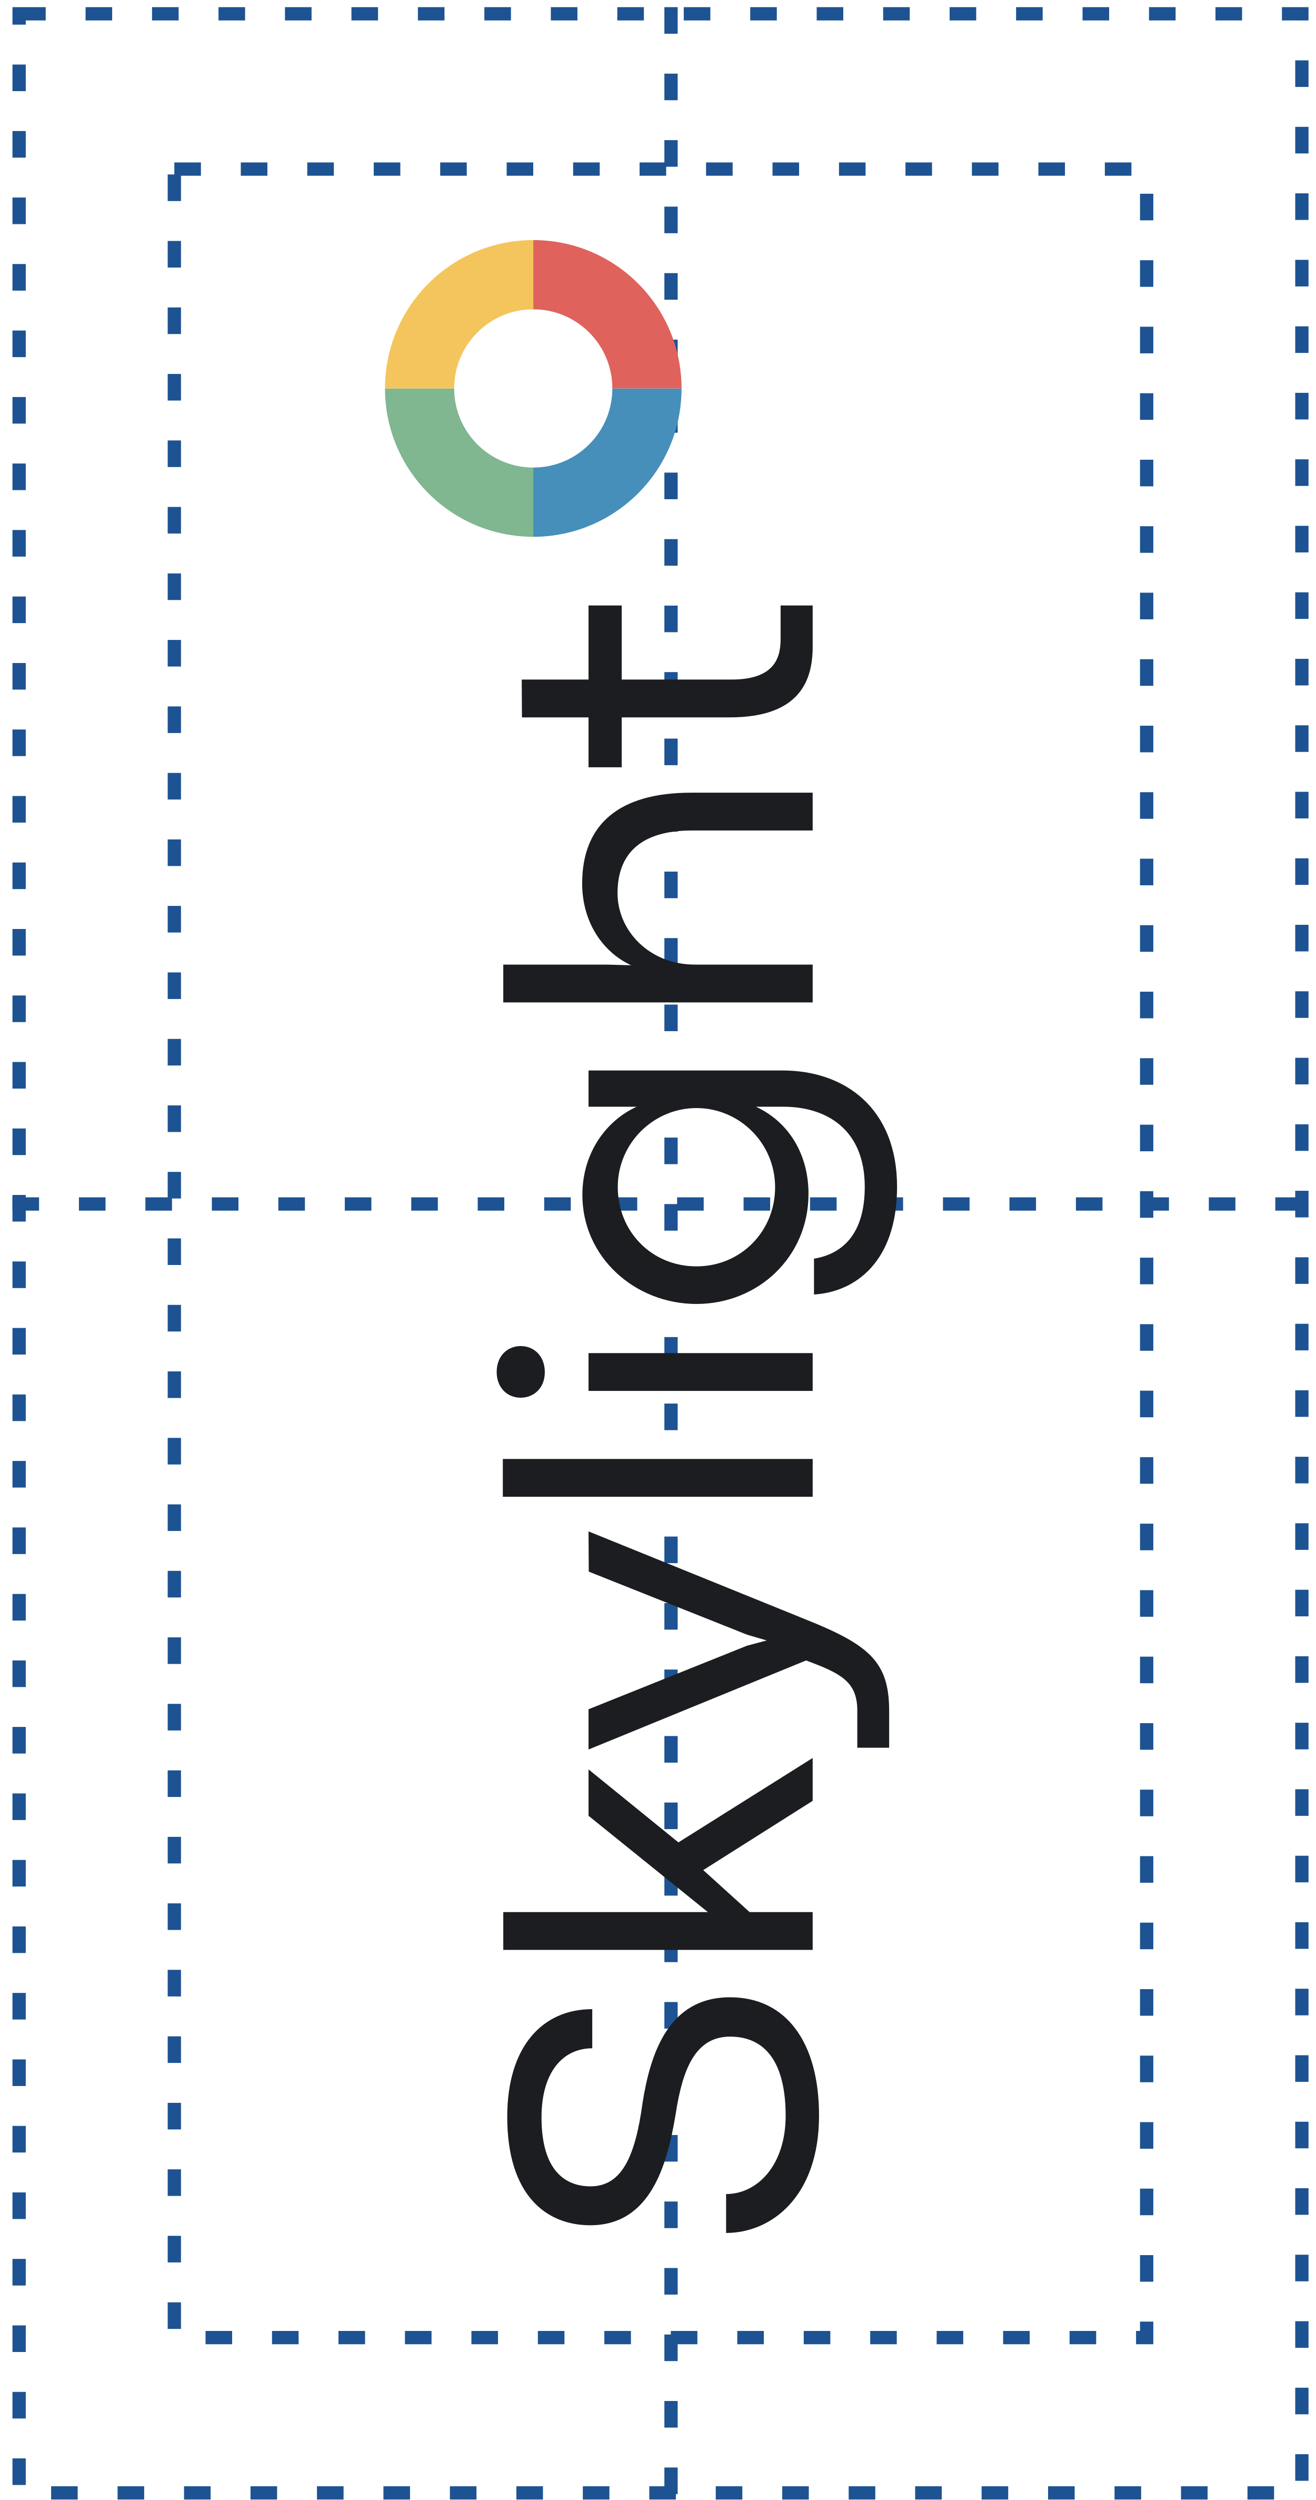 <svg width="99" height="188" viewBox="0 0 99 188" fill="none" xmlns="http://www.w3.org/2000/svg">
<line x1="0.938" y1="90.531" x2="98.438" y2="90.531" stroke="#1D5392" stroke-dasharray="2 3"/>
<rect x="1.438" y="1.037" width="96.499" height="186.409" stroke="#1D5392" stroke-dasharray="2 3"/>
<rect x="13.115" y="12.714" width="73.146" height="163.056" stroke="#1D5392" stroke-dasharray="2 3"/>
<line x1="50.48" y1="0.537" x2="50.48" y2="187.946" stroke="#1D5392" stroke-dasharray="2 3"/>
<path d="M61.615 159.074C61.615 153.553 59.136 150.18 54.92 150.18C50.308 150.18 48.936 154.363 48.341 158.099C47.795 162.132 46.787 164.397 44.423 164.397C42.572 164.397 40.737 163.273 40.737 159.206C40.737 155.834 42.324 154.016 44.555 154.016L44.555 151.073C40.803 151.073 38.158 153.883 38.158 159.173C38.158 165.025 41.051 167.323 44.407 167.323C48.953 167.323 50.193 162.761 50.821 159.008C51.333 155.652 52.275 153.139 54.92 153.139C57.698 153.139 59.103 155.255 59.103 159.091C59.103 162.794 56.987 164.976 54.623 164.976L54.623 167.902C58.028 167.902 61.615 165.174 61.615 159.074Z" fill="#1C1D20"/>
<path d="M61.136 135.409L61.136 132.186L51.036 138.534L44.274 133.045L44.274 136.534L53.251 143.774L37.86 143.774L37.86 146.618L61.136 146.618L61.136 143.774L56.392 143.774L52.904 140.617L61.136 135.409Z" fill="#1C1D20"/>
<path d="M66.889 131.417L66.889 128.64C66.889 124.986 65.418 123.697 60.673 121.796L44.274 115.15L44.291 118.175L56.21 122.92L57.681 123.35L56.193 123.746L44.274 128.524L44.274 131.549L60.64 124.854L61.12 125.036C63.417 125.912 64.492 126.59 64.492 128.623L64.492 131.417L66.889 131.417Z" fill="#1C1D20"/>
<path d="M61.136 112.546L61.136 109.703L37.827 109.703L37.827 112.546L61.136 112.546Z" fill="#1C1D20"/>
<path d="M40.985 103.181C40.985 101.958 40.175 101.214 39.166 101.214C38.174 101.214 37.364 101.958 37.364 103.164C37.364 104.355 38.174 105.098 39.166 105.098C40.175 105.098 40.985 104.355 40.985 103.181ZM61.136 104.586L61.136 101.743L44.274 101.743L44.274 104.586L61.136 104.586Z" fill="#1C1D20"/>
<path d="M67.484 89.237C67.484 83.335 63.566 80.492 58.871 80.492L44.274 80.492L44.274 83.219L47.895 83.219C45.663 84.228 43.811 86.624 43.811 89.848C43.811 94.543 47.779 98.048 52.391 98.048C57.036 98.048 60.822 94.51 60.822 89.766C60.822 86.906 59.433 84.409 56.871 83.219L58.954 83.219C62.095 83.219 65.054 84.856 65.054 89.237C65.054 92.906 63.269 94.312 61.235 94.642L61.235 97.337C64.31 97.155 67.484 94.907 67.484 89.237ZM58.309 89.269C58.309 92.576 55.747 95.221 52.391 95.221C49.002 95.221 46.473 92.576 46.473 89.253C46.473 85.947 49.184 83.318 52.391 83.318C55.631 83.318 58.309 85.963 58.309 89.269Z" fill="#1C1D20"/>
<path d="M61.136 75.375L61.136 72.531L52.275 72.531C48.837 72.531 46.456 69.969 46.456 67.159C46.456 64.233 48.159 62.447 52.044 62.447L61.136 62.447L61.136 59.604L51.994 59.604C46.605 59.604 43.795 61.951 43.795 66.431C43.795 69.291 45.299 71.573 47.481 72.581L45.679 72.531L37.86 72.531L37.86 75.375L61.136 75.375Z" fill="#1C1D20"/>
<path d="M61.136 48.635L61.136 45.527L58.723 45.527L58.723 48.073C58.723 49.578 58.16 51.098 55.02 51.098L46.77 51.098L46.77 45.527L44.274 45.527L44.274 51.098L39.249 51.098L39.265 53.942L44.274 53.942L44.274 57.694L46.77 57.694L46.77 53.942L54.887 53.942C60.144 53.942 61.136 51.197 61.136 48.635Z" fill="#1C1D20"/>
<path fill-rule="evenodd" clip-rule="evenodd" d="M40.117 40.362C33.957 40.362 28.963 35.369 28.962 29.209L34.167 29.209C34.169 32.494 36.832 35.156 40.117 35.156L40.117 40.362Z" fill="#80B690"/>
<path fill-rule="evenodd" clip-rule="evenodd" d="M40.116 40.362L40.116 40.362L40.116 35.157C43.401 35.157 46.064 32.494 46.065 29.209L51.272 29.209C51.27 35.369 46.276 40.362 40.116 40.362Z" fill="#468FBA"/>
<path fill-rule="evenodd" clip-rule="evenodd" d="M51.272 29.207L51.272 29.209L46.065 29.209L46.065 29.208C46.065 25.922 43.402 23.259 40.117 23.258L40.117 18.052L40.019 18.052C40.051 18.052 40.084 18.052 40.116 18.052C46.277 18.052 51.272 23.046 51.272 29.207Z" fill="#DF635C"/>
<path fill-rule="evenodd" clip-rule="evenodd" d="M28.962 29.207C28.962 23.046 33.956 18.052 40.117 18.052L40.117 23.258C36.831 23.258 34.167 25.922 34.167 29.208C34.167 29.208 34.167 29.209 34.167 29.209L28.962 29.209C28.962 29.209 28.962 29.208 28.962 29.207Z" fill="#F4C55C"/>
</svg>
